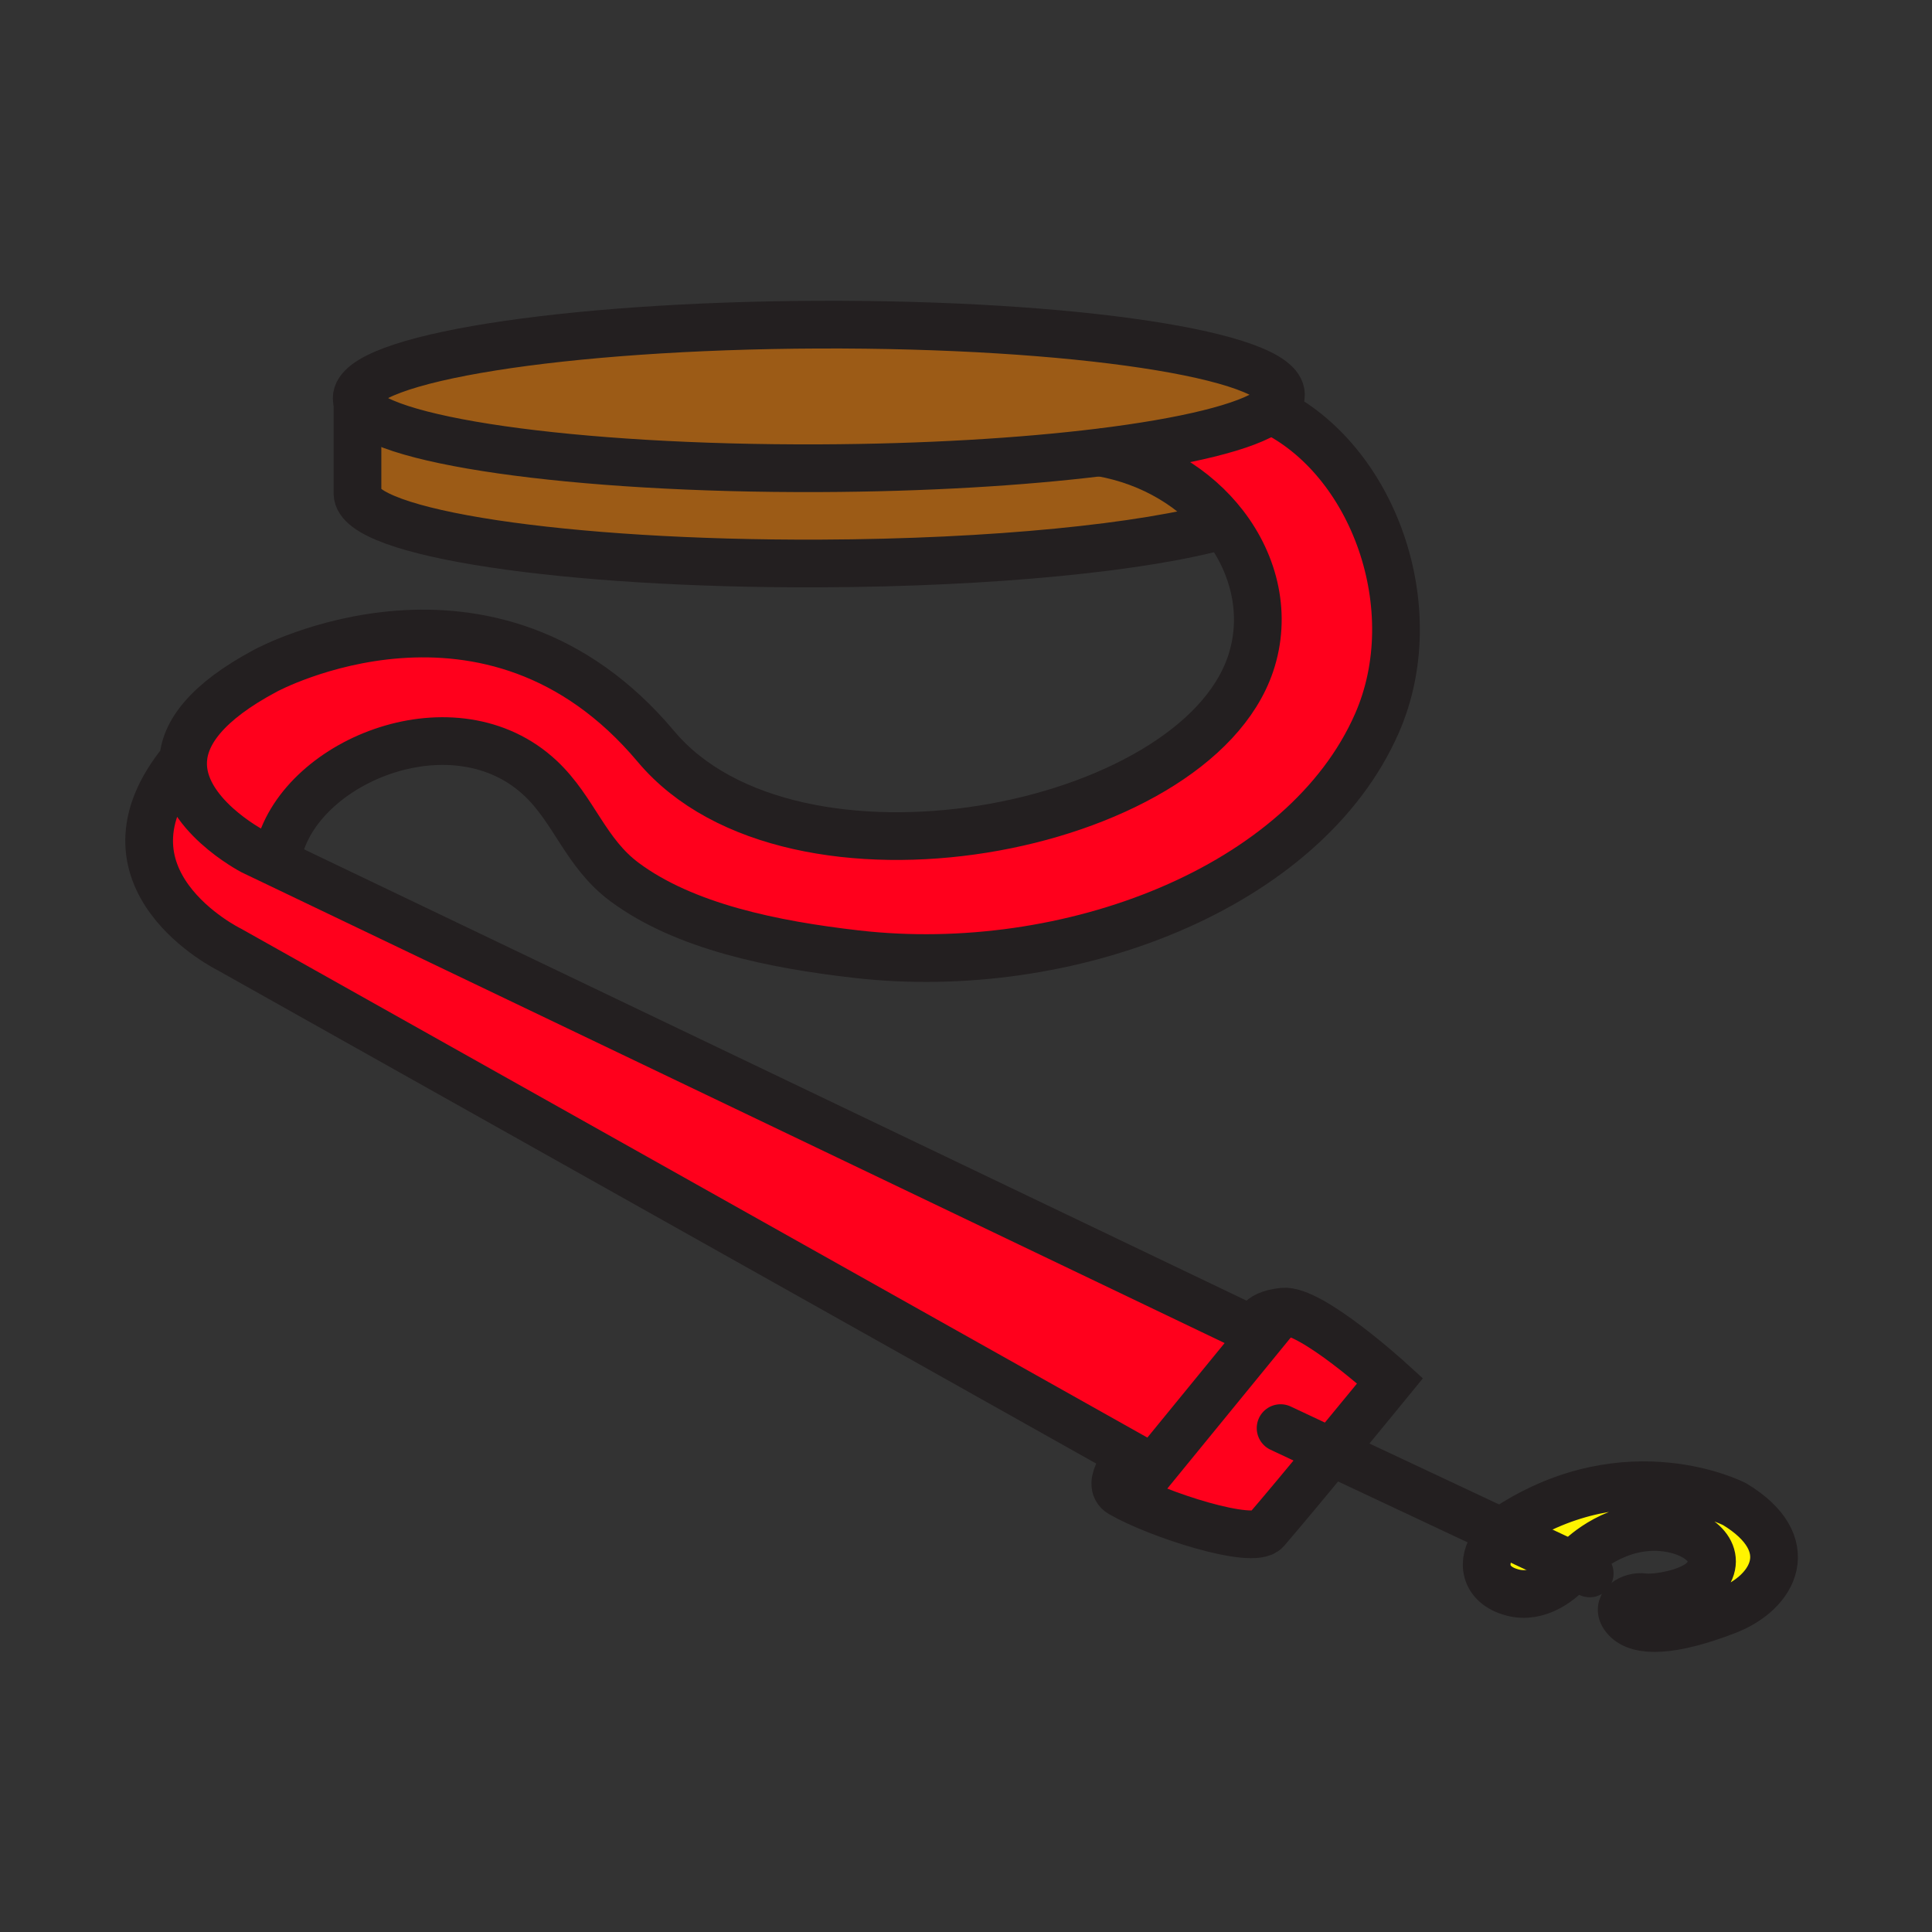 <?xml version="1.0" encoding="iso-8859-1"?>
<!-- Generator: Adobe Illustrator 12.0.1, SVG Export Plug-In . SVG Version: 6.00 Build 51448)  -->
<!DOCTYPE svg PUBLIC "-//W3C//DTD SVG 1.1//EN" "http://www.w3.org/Graphics/SVG/1.1/DTD/svg11.dtd">
<svg  version="1.1" id="Layer_1" xmlns="http://www.w3.org/2000/svg" xmlns:xlink="http://www.w3.org/1999/xlink" width="850.394" height="850.394"
	 viewBox="0 0 850.394 850.394" style="overflow:visible;enable-background:new 0 0 850.394 850.394;" xml:space="preserve">
<rect x="0" y="0" width="850.394" height="850.394" fill="#333333" stroke="none"/>
<g>
	<g id="XMLID_1_">
		<g>
			<path style="fill:#FFF400;" d="M662.55,675.08l30.22,14.21c-5.449,6.78-15.77,14.62-26.96,11.69
				c-12.89-3.36-13.829-14.08-8.01-21.671l2.49-5.29L662.55,675.08z"/>
			<path style="fill:#FFF400;" d="M760.06,708.99c-24.54,9.479-38.869,9.49-44.399,3.479c-5.54-6.029,2.54-10.17,7.77-9.45
				c5.23,0.74,21.4-1.689,27.051-8.359c8.439-9.98-1.5-20.03-16.69-22.15c-22.01-3.069-37.93,12.91-37.93,12.91l-2.36,2.92
				c-0.23,0.311-0.48,0.63-0.73,0.95l-30.22-14.21L664,672c52.73-34.15,99.51-9.92,99.51-9.92
				C792.25,679.45,781.2,700.83,760.06,708.99z"/>
			<path style="fill:#FF001C;" d="M555.62,587.46l-2.62-1.25l0.89-1.86c0,0-1.5-5.63,10.78-7c12.3-1.38,47.19,30.42,47.19,30.42
				s-12.21,14.94-25.771,31.37c-10.45,12.641-21.689,26.17-28.81,34.431c-5.761,6.689-47.99-6.95-63.9-16.21
				c-7.36-4.28,4.09-16.79,4.09-16.79l10.11,5.67L555.62,587.46z"/>
			<path style="fill:#9C5B16;" d="M559.28,180.42c-10.32,7.49-37.58,14.08-75.221,18.7c-34.21,4.2-76.979,6.79-123.41,6.97
				c-108.46,0.42-197.19-12.4-203.3-29c-0.22-0.6-0.34-1.2-0.34-1.8c-0.13-17.44,90.85-31.95,203.19-32.39
				c112.34-0.44,203.52,13.34,203.63,30.79C563.85,175.99,562.28,178.24,559.28,180.42z"/>
			<path style="fill:#9C5B16;" d="M538.77,231.03l-0.06,0.04c-34.67,9.83-101.24,16.65-177.72,16.95
				c-112.35,0.44-203.52-13.34-203.64-30.79v-40.14c6.11,16.6,94.84,29.42,203.3,29c46.43-0.18,89.2-2.77,123.41-6.97
				C507.34,203.08,526.49,215.15,538.77,231.03z"/>
			<path style="fill:#FF001C;" d="M80.63,334.59c0.72-11.85,10.01-25.43,36.38-39.46c0,0,98.74-53.51,171.75,33.47
				c60.01,71.49,236.82,37.54,261.69-36.41c7.12-21.15,1.97-43.51-11.681-61.16c-12.279-15.88-31.43-27.95-54.71-31.91
				c37.641-4.62,64.9-11.21,75.221-18.7c45.27,21.66,68.91,87.54,46.79,137.96c-31.811,72.53-135.73,112.311-229.11,101.6
				c-36.53-4.18-75.67-12.12-102.08-31.75c-17.24-12.8-22.12-31.79-37.04-45.75c-37.47-35.07-104.42-8.32-114.93,31.27l-2.53,5.29
				l-9.24-4.42C111.14,374.62,79.21,357.98,80.63,334.59z"/>
			<path style="fill:#FF001C;" d="M555.62,587.46l-48.04,58.78l-10.11-5.67l-396.43-222.6c0,0-63.49-31.08-20.41-83.38
				c-1.42,23.39,30.51,40.03,30.51,40.03l9.24,4.42L553,586.21L555.62,587.46z"/>
		</g>
		<g>
			<path style="fill:none;stroke:#231F20;stroke-width:21;" d="M80.67,334.54c-0.01,0.02-0.03,0.03-0.04,0.05
				c-43.08,52.3,20.41,83.38,20.41,83.38l396.43,222.6l10.11,5.67l48.04-58.78l-2.62-1.25L120.38,379.04l-9.24-4.42
				c0,0-31.93-16.64-30.51-40.03c0.72-11.85,10.01-25.43,36.38-39.46c0,0,98.74-53.51,171.75,33.47
				c60.01,71.49,236.82,37.54,261.69-36.41c7.12-21.15,1.97-43.51-11.681-61.16c-12.279-15.88-31.43-27.95-54.71-31.91
				c-0.01,0-0.01,0-0.02,0"/>
			<path style="fill:none;stroke:#231F20;stroke-width:21;" d="M122.91,373.75c10.51-39.59,77.46-66.34,114.93-31.27
				c14.92,13.96,19.8,32.95,37.04,45.75c26.41,19.63,65.55,27.57,102.08,31.75c93.38,10.71,197.3-29.07,229.11-101.6
				c22.12-50.42-1.521-116.3-46.79-137.96c-0.011,0-0.011-0.01-0.021-0.01"/>
			<path style="fill:none;stroke:#231F20;stroke-width:21;" d="M497.47,640.57c0,0-11.45,12.51-4.09,16.79
				c15.91,9.26,58.14,22.899,63.9,16.21c7.12-8.261,18.359-21.79,28.81-34.431c13.561-16.43,25.771-31.37,25.771-31.37
				s-34.891-31.8-47.19-30.42c-12.28,1.37-10.78,7-10.78,7"/>
			<polyline style="fill:none;stroke:#231F20;stroke-width:21;stroke-linecap:round;stroke-linejoin:round;" points="563.67,628.6 
				586.09,639.14 660.29,674.02 662.55,675.08 692.77,689.29 699.73,692.56 			"/>
			<path style="fill:none;stroke:#231F20;stroke-width:21;" d="M695.86,685.42c0,0,15.92-15.979,37.93-12.91
				c15.19,2.12,25.13,12.17,16.69,22.15c-5.65,6.67-21.82,9.1-27.051,8.359c-5.229-0.72-13.31,3.421-7.77,9.45
				c5.53,6.011,19.859,6,44.399-3.479c21.141-8.16,32.19-29.54,3.45-46.91c0,0-46.779-24.23-99.51,9.92"/>
			<path style="fill:none;stroke:#231F20;stroke-width:21;stroke-linecap:round;stroke-linejoin:round;" d="M657.8,679.31
				c-5.819,7.591-4.88,18.311,8.01,21.671c11.19,2.93,21.511-4.91,26.96-11.69c0.25-0.32,0.5-0.64,0.73-0.95"/>
			<path style="fill:none;stroke:#231F20;stroke-width:21;" d="M157.35,177.09c-0.22-0.6-0.34-1.2-0.34-1.8
				c-0.13-17.44,90.85-31.95,203.19-32.39c112.34-0.44,203.52,13.34,203.63,30.79c0.02,2.3-1.55,4.55-4.55,6.73
				c-10.32,7.49-37.58,14.08-75.221,18.7c-34.21,4.2-76.979,6.79-123.41,6.97C252.19,206.51,163.46,193.69,157.35,177.09z"/>
			<path style="fill:none;stroke:#231F20;stroke-width:21;" d="M157.35,177.05v0.04v40.14c0.12,17.45,91.29,31.23,203.64,30.79
				c76.479-0.3,143.05-7.12,177.72-16.95"/>
		</g>
	</g>
</g>
<rect style="fill:none;" width="850.394" height="850.394"/>
</svg>
